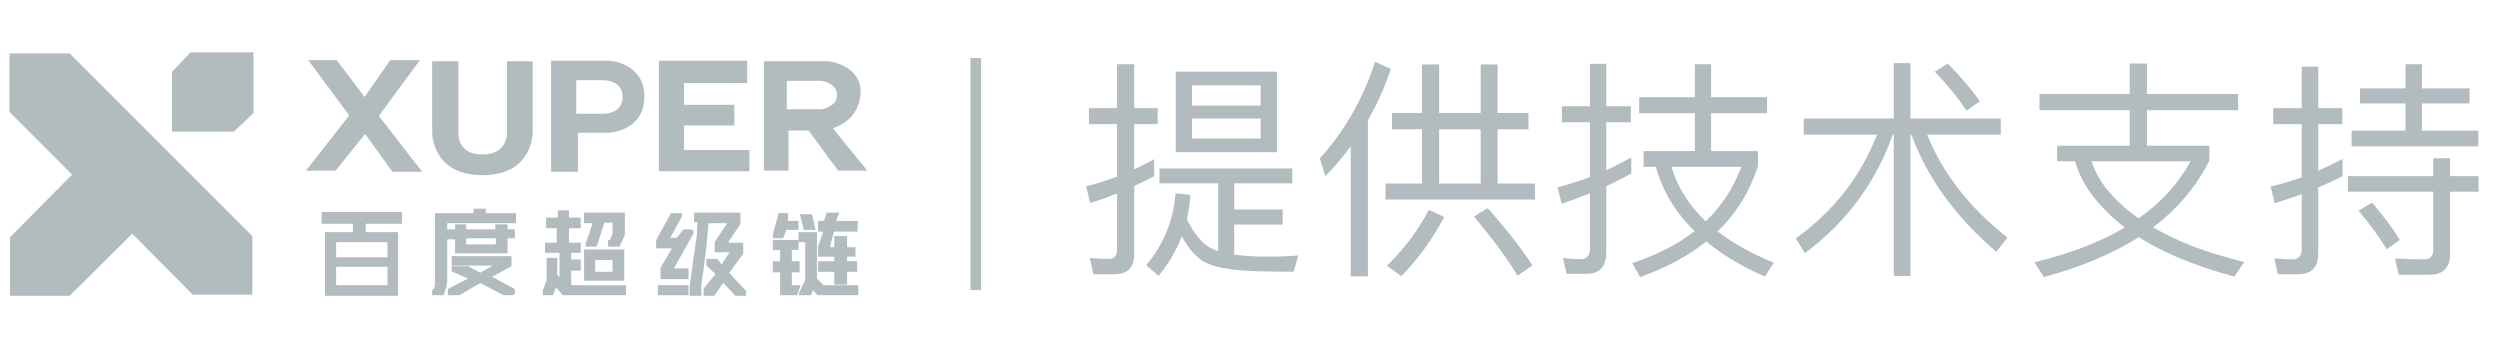 <svg xmlns="http://www.w3.org/2000/svg" fill="none" viewBox="0 0 237 33" class="design-iconfont">
  <path d="M29.429 5.806H31.865L34.512 9.3H34.618L37.053 5.806H39.594L35.782 10.994L39.806 16.182H37.265L34.618 12.529L31.759 16.076H29.218L33.241 10.941L29.429 5.806Z" fill="#B2BBBE" stroke="#B2BBBE" stroke-width=".212"/>
  <path d="M1.053 5.171H6.559L23.818 22.43V27.829H18.312L12.541 22.006L6.559 27.935H1.053V22.535L6.982 16.553L1 10.571V5.171H1.053Z" fill="#B2BBBE" stroke="#B2BBBE" stroke-width=".212"/>
  <path d="M16.512 12.371H22.123L23.924 10.677V5.065H18.1L16.406 6.865V12.371H16.512Z" fill="#B2BBBE" stroke="#B2BBBE" stroke-width=".212"/>
  <path d="M41.077 5.912H43.353V12.5C43.353 12.5 43.141 14.753 45.735 14.753C48.329 14.753 48.171 12.5 48.171 12.5V5.912H50.394V12.5C50.394 12.5 50.5 16.5 45.735 16.5C40.971 16.5 41.077 12.5 41.077 12.5V5.912Z" fill="#B2BBBE" stroke="#B2BBBE" stroke-width=".212"/>
  <path fill-rule="evenodd" clip-rule="evenodd" d="M54.682 12.476V16.182H52.353V5.859H57.753C57.753 5.859 60.982 6.018 60.982 9.168C60.982 12.318 57.753 12.476 57.753 12.476H54.682ZM54.523 10.888V7.5H57.276C57.276 7.5 59.129 7.5 59.129 9.194C59.129 10.888 57.276 10.888 57.276 10.888H54.523Z" fill="#B2BBBE"/>
  <path d="M54.682 16.182V16.288H54.788V16.182H54.682ZM54.682 12.476V12.371H54.576V12.476H54.682ZM52.353 16.182H52.247V16.288H52.353V16.182ZM52.353 5.859V5.753H52.247V5.859H52.353ZM57.753 5.859L57.758 5.753H57.753V5.859ZM57.753 12.476V12.582L57.758 12.582L57.753 12.476ZM54.523 7.5V7.394H54.418V7.5H54.523ZM54.523 10.888H54.418V10.994H54.523V10.888ZM54.788 16.182V12.476H54.576V16.182H54.788ZM52.353 16.288H54.682V16.076H52.353V16.288ZM52.247 5.859V16.182H52.459V5.859H52.247ZM57.753 5.753H52.353V5.965H57.753V5.753ZM61.088 9.168C61.088 7.547 60.253 6.687 59.418 6.239C59.003 6.016 58.589 5.895 58.279 5.829C58.124 5.797 57.995 5.778 57.904 5.767C57.859 5.761 57.823 5.758 57.798 5.756C57.785 5.755 57.776 5.754 57.769 5.754C57.766 5.754 57.763 5.753 57.761 5.753C57.76 5.753 57.76 5.753 57.759 5.753C57.759 5.753 57.759 5.753 57.758 5.753C57.758 5.753 57.758 5.753 57.758 5.753C57.758 5.753 57.758 5.753 57.753 5.859C57.748 5.965 57.748 5.965 57.748 5.965C57.748 5.965 57.748 5.965 57.748 5.965C57.748 5.965 57.748 5.965 57.748 5.965C57.748 5.965 57.749 5.965 57.749 5.965C57.751 5.965 57.752 5.965 57.755 5.965C57.761 5.965 57.769 5.966 57.781 5.967C57.803 5.969 57.836 5.972 57.879 5.977C57.965 5.987 58.088 6.005 58.236 6.037C58.532 6.099 58.925 6.215 59.318 6.425C60.097 6.844 60.876 7.639 60.876 9.168H61.088ZM57.753 12.476C57.758 12.582 57.758 12.582 57.758 12.582C57.758 12.582 57.758 12.582 57.758 12.582C57.759 12.582 57.759 12.582 57.759 12.582C57.76 12.582 57.76 12.582 57.761 12.582C57.763 12.582 57.766 12.582 57.769 12.582C57.776 12.581 57.785 12.581 57.798 12.579C57.823 12.578 57.859 12.574 57.904 12.569C57.995 12.558 58.124 12.539 58.279 12.506C58.589 12.441 59.003 12.319 59.418 12.097C60.253 11.648 61.088 10.789 61.088 9.168H60.876C60.876 10.697 60.097 11.491 59.318 11.91C58.925 12.121 58.532 12.236 58.236 12.299C58.088 12.33 57.965 12.348 57.879 12.358C57.836 12.364 57.803 12.367 57.781 12.368C57.769 12.369 57.761 12.37 57.755 12.37C57.752 12.37 57.751 12.371 57.749 12.371C57.749 12.371 57.748 12.371 57.748 12.371C57.748 12.371 57.748 12.371 57.748 12.371C57.748 12.371 57.748 12.371 57.748 12.371C57.748 12.371 57.748 12.371 57.753 12.476ZM54.682 12.582H57.753V12.371H54.682V12.582ZM54.418 7.5V10.888H54.629V7.5H54.418ZM57.276 7.394H54.523V7.606H57.276V7.394ZM59.235 9.194C59.235 8.75 59.113 8.41 58.925 8.152C58.738 7.896 58.49 7.727 58.247 7.615C58.004 7.504 57.762 7.449 57.582 7.422C57.492 7.408 57.416 7.401 57.363 7.398C57.336 7.396 57.315 7.395 57.3 7.395C57.293 7.394 57.287 7.394 57.283 7.394C57.281 7.394 57.28 7.394 57.279 7.394C57.278 7.394 57.278 7.394 57.277 7.394C57.277 7.394 57.277 7.394 57.277 7.394C57.277 7.394 57.277 7.394 57.277 7.394C57.276 7.394 57.276 7.394 57.276 7.5C57.276 7.606 57.276 7.606 57.276 7.606C57.276 7.606 57.276 7.606 57.276 7.606C57.276 7.606 57.276 7.606 57.276 7.606C57.276 7.606 57.277 7.606 57.277 7.606C57.278 7.606 57.279 7.606 57.28 7.606C57.283 7.606 57.288 7.606 57.294 7.606C57.306 7.607 57.325 7.607 57.349 7.609C57.397 7.612 57.467 7.618 57.55 7.631C57.717 7.657 57.939 7.707 58.159 7.808C58.379 7.909 58.594 8.057 58.754 8.277C58.914 8.496 59.023 8.791 59.023 9.194H59.235ZM57.276 10.888C57.276 10.994 57.276 10.994 57.277 10.994C57.277 10.994 57.277 10.994 57.277 10.994C57.277 10.994 57.277 10.994 57.277 10.994C57.278 10.994 57.278 10.994 57.279 10.994C57.28 10.994 57.281 10.994 57.283 10.994C57.287 10.994 57.293 10.994 57.3 10.994C57.315 10.993 57.336 10.992 57.363 10.991C57.416 10.987 57.492 10.98 57.582 10.966C57.762 10.939 58.004 10.884 58.247 10.773C58.49 10.662 58.738 10.492 58.925 10.236C59.113 9.978 59.235 9.638 59.235 9.194H59.023C59.023 9.597 58.914 9.892 58.754 10.111C58.594 10.331 58.379 10.48 58.159 10.58C57.939 10.681 57.717 10.732 57.55 10.757C57.467 10.77 57.397 10.776 57.349 10.779C57.325 10.781 57.306 10.782 57.294 10.782C57.288 10.782 57.283 10.782 57.28 10.782C57.279 10.782 57.278 10.782 57.277 10.782C57.277 10.782 57.276 10.782 57.276 10.782C57.276 10.782 57.276 10.782 57.276 10.782C57.276 10.782 57.276 10.782 57.276 10.782C57.276 10.782 57.276 10.782 57.276 10.888ZM54.523 10.994H57.276V10.782H54.523V10.994Z" fill="#B2BBBE"/>
  <path d="M62.571 5.859H70.724V7.765H64.741V10.041H69.506V11.788H64.741V14.329H70.935V16.13H62.571V5.859Z" fill="#B2BBBE" stroke="#B2BBBE" stroke-width=".212"/>
  <path fill-rule="evenodd" clip-rule="evenodd" d="M72.524 5.912V16.076H74.641V12.265H76.706L79.512 16.076H82L78.878 12.238C78.829 12.177 78.859 12.083 78.934 12.059C79.498 11.877 81.336 11.115 81.471 8.876C81.629 6.229 78.506 5.912 78.506 5.912H72.524ZM74.482 10.465V7.553H77.871C77.871 7.553 79.459 7.765 79.459 9.009C79.459 10.253 77.871 10.465 77.871 10.465H74.482Z" fill="#B2BBBE"/>
  <path d="M72.524 16.076H72.418V16.182H72.524V16.076ZM72.524 5.912V5.806H72.418V5.912H72.524ZM74.641 16.076V16.182H74.747V16.076H74.641ZM74.641 12.265V12.159H74.535V12.265H74.641ZM76.706 12.265L76.791 12.202L76.759 12.159H76.706V12.265ZM79.512 16.076L79.427 16.139L79.458 16.182H79.512V16.076ZM82 16.076V16.182H82.223L82.082 16.01L82 16.076ZM78.878 12.238L78.796 12.305L78.878 12.238ZM78.934 12.059L78.901 11.958L78.934 12.059ZM81.471 8.876L81.365 8.87L81.471 8.876ZM78.506 5.912L78.517 5.806H78.506V5.912ZM74.482 7.553V7.447H74.376V7.553H74.482ZM74.482 10.465H74.376V10.571H74.482V10.465ZM77.871 7.553L77.885 7.447H77.871V7.553ZM77.871 10.465V10.572L77.885 10.57L77.871 10.465ZM72.629 16.076V5.912H72.418V16.076H72.629ZM74.641 15.971H72.524V16.182H74.641V15.971ZM74.535 12.265V16.076H74.747V12.265H74.535ZM76.706 12.159H74.641V12.371H76.706V12.159ZM79.597 16.014L76.791 12.202L76.621 12.328L79.427 16.139L79.597 16.014ZM82 15.971H79.512V16.182H82V15.971ZM78.796 12.305L81.918 16.143L82.082 16.01L78.96 12.171L78.796 12.305ZM78.901 11.958C78.76 12.004 78.697 12.182 78.796 12.305L78.96 12.171C78.96 12.171 78.96 12.171 78.96 12.17C78.96 12.17 78.96 12.168 78.96 12.166C78.962 12.162 78.964 12.16 78.966 12.16L78.901 11.958ZM81.365 8.87C81.235 11.039 79.456 11.779 78.901 11.958L78.966 12.16C79.539 11.975 81.438 11.192 81.576 8.883L81.365 8.87ZM78.506 5.912C78.495 6.017 78.495 6.017 78.495 6.017C78.495 6.017 78.495 6.017 78.495 6.017C78.495 6.017 78.495 6.017 78.495 6.017C78.496 6.017 78.496 6.017 78.497 6.017C78.498 6.017 78.5 6.018 78.503 6.018C78.508 6.019 78.516 6.02 78.527 6.021C78.549 6.024 78.581 6.028 78.623 6.035C78.706 6.049 78.824 6.071 78.966 6.106C79.251 6.175 79.627 6.295 79.998 6.495C80.736 6.893 81.441 7.601 81.365 8.87L81.576 8.883C81.659 7.505 80.882 6.731 80.098 6.308C79.707 6.098 79.313 5.972 79.017 5.9C78.868 5.864 78.744 5.84 78.657 5.826C78.613 5.819 78.579 5.814 78.555 5.811C78.543 5.809 78.533 5.808 78.527 5.808C78.524 5.807 78.521 5.807 78.52 5.807C78.519 5.807 78.518 5.807 78.517 5.806C78.517 5.806 78.517 5.806 78.517 5.806C78.517 5.806 78.517 5.806 78.517 5.806C78.517 5.806 78.517 5.806 78.506 5.912ZM72.524 6.018H78.506V5.806H72.524V6.018ZM74.376 7.553V10.465H74.588V7.553H74.376ZM77.871 7.447H74.482V7.659H77.871V7.447ZM79.565 9.009C79.565 8.331 79.129 7.938 78.714 7.721C78.506 7.612 78.3 7.544 78.146 7.503C78.069 7.483 78.004 7.469 77.959 7.46C77.936 7.456 77.918 7.453 77.905 7.451C77.899 7.45 77.894 7.449 77.891 7.449C77.889 7.449 77.887 7.448 77.886 7.448C77.886 7.448 77.885 7.448 77.885 7.448C77.885 7.448 77.885 7.448 77.885 7.448C77.885 7.448 77.885 7.448 77.885 7.448C77.885 7.448 77.885 7.448 77.871 7.553C77.857 7.658 77.857 7.658 77.857 7.658C77.857 7.658 77.856 7.658 77.856 7.658C77.856 7.658 77.857 7.658 77.857 7.658C77.857 7.658 77.857 7.658 77.857 7.658C77.858 7.658 77.859 7.658 77.86 7.658C77.862 7.659 77.866 7.659 77.872 7.66C77.882 7.662 77.898 7.665 77.919 7.669C77.96 7.676 78.02 7.689 78.092 7.708C78.236 7.746 78.426 7.809 78.615 7.908C78.995 8.107 79.353 8.442 79.353 9.009H79.565ZM77.871 10.465C77.885 10.57 77.885 10.57 77.885 10.57C77.885 10.57 77.885 10.57 77.885 10.57C77.885 10.57 77.885 10.57 77.885 10.57C77.885 10.57 77.886 10.569 77.886 10.569C77.887 10.569 77.889 10.569 77.891 10.569C77.894 10.568 77.899 10.568 77.905 10.567C77.918 10.565 77.936 10.562 77.959 10.557C78.004 10.549 78.069 10.535 78.146 10.515C78.3 10.474 78.506 10.406 78.714 10.297C79.129 10.079 79.565 9.687 79.565 9.009H79.353C79.353 9.575 78.995 9.91 78.615 10.11C78.426 10.209 78.236 10.272 78.092 10.31C78.02 10.329 77.96 10.341 77.919 10.349C77.898 10.353 77.882 10.356 77.872 10.357C77.866 10.358 77.862 10.359 77.86 10.359C77.859 10.36 77.858 10.36 77.857 10.36C77.857 10.36 77.857 10.36 77.857 10.36C77.857 10.36 77.856 10.36 77.856 10.36C77.856 10.36 77.857 10.36 77.857 10.36C77.857 10.36 77.857 10.36 77.871 10.465ZM74.482 10.571H77.871V10.359H74.482V10.571Z" fill="#B2BBBE"/>
  <path fill-rule="evenodd" clip-rule="evenodd" d="M30.594 20.206H38.006V21.106H34.565V22.112H37.635V27.935H30.912V22.112H33.559V21.106H30.594V20.206ZM31.759 22.853V24.494H36.841V22.853H31.759ZM31.759 27.141V25.182H36.841V27.141H31.759Z" fill="#B2BBBE"/>
  <path d="M38.006 20.206H38.112V20.1H38.006V20.206ZM30.594 20.206V20.1H30.488V20.206H30.594ZM38.006 21.106V21.212H38.112V21.106H38.006ZM34.565 21.106V21H34.459V21.106H34.565ZM34.565 22.112H34.459V22.218H34.565V22.112ZM37.635 22.112H37.741V22.006H37.635V22.112ZM37.635 27.935V28.041H37.741V27.935H37.635ZM30.912 27.935H30.806V28.041H30.912V27.935ZM30.912 22.112V22.006H30.806V22.112H30.912ZM33.559 22.112V22.218H33.665V22.112H33.559ZM33.559 21.106H33.665V21H33.559V21.106ZM30.594 21.106H30.488V21.212H30.594V21.106ZM31.759 24.494H31.653V24.6H31.759V24.494ZM31.759 22.853V22.747H31.653V22.853H31.759ZM36.841 24.494V24.6H36.947V24.494H36.841ZM36.841 22.853H36.947V22.747H36.841V22.853ZM31.759 25.182V25.076H31.653V25.182H31.759ZM31.759 27.141H31.653V27.247H31.759V27.141ZM36.841 25.182H36.947V25.076H36.841V25.182ZM36.841 27.141V27.247H36.947V27.141H36.841ZM38.006 20.1H30.594V20.312H38.006V20.1ZM38.112 21.106V20.206H37.9V21.106H38.112ZM34.565 21.212H38.006V21H34.565V21.212ZM34.671 22.112V21.106H34.459V22.112H34.671ZM37.635 22.006H34.565V22.218H37.635V22.006ZM37.741 27.935V22.112H37.529V27.935H37.741ZM30.912 28.041H37.635V27.829H30.912V28.041ZM30.806 22.112V27.935H31.018V22.112H30.806ZM33.559 22.006H30.912V22.218H33.559V22.006ZM33.453 21.106V22.112H33.665V21.106H33.453ZM30.594 21.212H33.559V21H30.594V21.212ZM30.488 20.206V21.106H30.7V20.206H30.488ZM31.865 24.494V22.853H31.653V24.494H31.865ZM36.841 24.388H31.759V24.6H36.841V24.388ZM36.735 22.853V24.494H36.947V22.853H36.735ZM31.759 22.959H36.841V22.747H31.759V22.959ZM31.653 25.182V27.141H31.865V25.182H31.653ZM36.841 25.076H31.759V25.288H36.841V25.076ZM36.947 27.141V25.182H36.735V27.141H36.947ZM31.759 27.247H36.841V27.035H31.759V27.247ZM37.635 27.829H30.912V28.041H37.635V27.829Z" fill="#B2BBBE"/>
  <path fill-rule="evenodd" clip-rule="evenodd" d="M44.994 19.888V20.312H41.341V26.877V27.088L41.235 27.406L41.076 27.565V27.882H41.976L42.188 27.247L42.294 26.718V22.588H43.247V23.912H48.012V22.482H48.7V21.847H48.012V21.371H47.059V21.847H44.094V21.371H43.247V21.847H42.294V21.053H48.806V20.312H45.947V19.888H44.994ZM44.094 23.276V22.482H47.112V23.276H44.094Z" fill="#B2BBBE"/>
  <path d="M44.994 20.312V20.418H45.1V20.312H44.994ZM44.994 19.888V19.782H44.888V19.888H44.994ZM41.341 20.312V20.206H41.235V20.312H41.341ZM41.341 27.088L41.442 27.122L41.447 27.105V27.088H41.341ZM41.235 27.406L41.31 27.481L41.328 27.463L41.336 27.439L41.235 27.406ZM41.076 27.565L41.002 27.49L40.971 27.521V27.565H41.076ZM41.076 27.882H40.971V27.988H41.076V27.882ZM41.976 27.882V27.988H42.053L42.077 27.916L41.976 27.882ZM42.188 27.247L42.289 27.281L42.292 27.268L42.188 27.247ZM42.294 26.718L42.398 26.738L42.4 26.728V26.718H42.294ZM42.294 22.588V22.482H42.188V22.588H42.294ZM43.247 22.588H43.353V22.482H43.247V22.588ZM43.247 23.912H43.141V24.018H43.247V23.912ZM48.012 23.912V24.018H48.118V23.912H48.012ZM48.012 22.482V22.377H47.906V22.482H48.012ZM48.7 22.482V22.588H48.806V22.482H48.7ZM48.7 21.847H48.806V21.741H48.7V21.847ZM48.012 21.847H47.906V21.953H48.012V21.847ZM48.012 21.371H48.118V21.265H48.012V21.371ZM47.059 21.371V21.265H46.953V21.371H47.059ZM47.059 21.847V21.953H47.165V21.847H47.059ZM44.094 21.847H43.988V21.953H44.094V21.847ZM44.094 21.371H44.2V21.265H44.094V21.371ZM43.247 21.371V21.265H43.141V21.371H43.247ZM43.247 21.847V21.953H43.353V21.847H43.247ZM42.294 21.847H42.188V21.953H42.294V21.847ZM42.294 21.053V20.947H42.188V21.053H42.294ZM48.806 21.053V21.159H48.912V21.053H48.806ZM48.806 20.312H48.912V20.206H48.806V20.312ZM45.947 20.312H45.841V20.418H45.947V20.312ZM45.947 19.888H46.053V19.782H45.947V19.888ZM44.094 22.482V22.377H43.988V22.482H44.094ZM44.094 23.276H43.988V23.382H44.094V23.276ZM47.112 22.482H47.218V22.377H47.112V22.482ZM47.112 23.276V23.382H47.218V23.276H47.112ZM45.1 20.312V19.888H44.888V20.312H45.1ZM41.341 20.418H44.994V20.206H41.341V20.418ZM41.447 26.877V20.312H41.235V26.877H41.447ZM41.447 27.088V26.877H41.235V27.088H41.447ZM41.336 27.439L41.442 27.122L41.241 27.055L41.135 27.372L41.336 27.439ZM41.151 27.64L41.31 27.481L41.16 27.331L41.002 27.49L41.151 27.64ZM41.182 27.882V27.565H40.971V27.882H41.182ZM41.976 27.776H41.076V27.988H41.976V27.776ZM42.088 27.214L41.876 27.849L42.077 27.916L42.289 27.281L42.088 27.214ZM42.19 26.697L42.084 27.226L42.292 27.268L42.398 26.738L42.19 26.697ZM42.188 22.588V26.718H42.4V22.588H42.188ZM43.247 22.482H42.294V22.694H43.247V22.482ZM43.353 23.912V22.588H43.141V23.912H43.353ZM48.012 23.806H43.247V24.018H48.012V23.806ZM47.906 22.482V23.912H48.118V22.482H47.906ZM48.7 22.377H48.012V22.588H48.7V22.377ZM48.594 21.847V22.482H48.806V21.847H48.594ZM48.012 21.953H48.7V21.741H48.012V21.953ZM47.906 21.371V21.847H48.118V21.371H47.906ZM47.059 21.477H48.012V21.265H47.059V21.477ZM47.165 21.847V21.371H46.953V21.847H47.165ZM44.094 21.953H47.059V21.741H44.094V21.953ZM43.988 21.371V21.847H44.2V21.371H43.988ZM43.247 21.477H44.094V21.265H43.247V21.477ZM43.353 21.847V21.371H43.141V21.847H43.353ZM42.294 21.953H43.247V21.741H42.294V21.953ZM42.188 21.053V21.847H42.4V21.053H42.188ZM48.806 20.947H42.294V21.159H48.806V20.947ZM48.7 20.312V21.053H48.912V20.312H48.7ZM45.947 20.418H48.806V20.206H45.947V20.418ZM45.841 19.888V20.312H46.053V19.888H45.841ZM44.994 19.994H45.947V19.782H44.994V19.994ZM43.988 22.482V23.276H44.2V22.482H43.988ZM47.112 22.377H44.094V22.588H47.112V22.377ZM47.218 23.276V22.482H47.006V23.276H47.218ZM44.094 23.382H47.112V23.171H44.094V23.382Z" fill="#B2BBBE"/>
  <path d="M42.929 24.388H48.382V25.182L46.423 26.241L48.7 27.459V27.776L48.594 27.882H47.8L45.523 26.718L43.512 27.882H42.559V27.459L44.623 26.4L42.929 25.659V25.341H44.359L45.523 25.976L47.112 25.076H42.929V24.388Z" fill="#B2BBBE" stroke="#B2BBBE" stroke-width=".212"/>
  <path d="M52.988 20.047H53.835V20.735H54.947V21.529H53.835V23.118H54.947V23.859H54.047V24.706H54.947V25.553H54.047V27.141H59.235V27.882H53.412L52.671 27.035L52.353 27.882H51.559V27.512L51.665 27.3L51.929 26.559V24.547H52.724V26.082L53.147 26.559V23.859H51.771V23.118H52.882V21.529H51.877V20.735H52.988V20.047Z" fill="#B2BBBE" stroke="#B2BBBE" stroke-width=".212"/>
  <path d="M55.476 20.259H59.129V22.271L58.653 23.276H57.753V22.853L57.912 22.8L58.176 22.165V21H57.224L56.482 23.276H55.635V23.012L55.741 22.8L56.271 21.212V21.053H55.476V20.259Z" fill="#B2BBBE" stroke="#B2BBBE" stroke-width=".212"/>
  <path fill-rule="evenodd" clip-rule="evenodd" d="M59.076 23.753H55.476V26.506H59.076V23.753ZM58.176 24.547H56.324V25.871H58.176V24.547Z" fill="#B2BBBE"/>
  <path d="M55.476 23.753V23.647H55.371V23.753H55.476ZM59.076 23.753H59.182V23.647H59.076V23.753ZM55.476 26.506H55.371V26.612H55.476V26.506ZM59.076 26.506V26.612H59.182V26.506H59.076ZM56.324 24.547V24.441H56.218V24.547H56.324ZM58.176 24.547H58.282V24.441H58.176V24.547ZM56.324 25.871H56.218V25.977H56.324V25.871ZM58.176 25.871V25.977H58.282V25.871H58.176ZM55.476 23.859H59.076V23.647H55.476V23.859ZM55.582 26.506V23.753H55.371V26.506H55.582ZM59.076 26.4H55.476V26.612H59.076V26.4ZM58.971 23.753V26.506H59.182V23.753H58.971ZM56.324 24.653H58.176V24.441H56.324V24.653ZM56.429 25.871V24.547H56.218V25.871H56.429ZM58.176 25.765H56.324V25.977H58.176V25.765ZM58.071 24.547V25.871H58.282V24.547H58.071Z" fill="#B2BBBE"/>
  <path d="M63.682 20.312H64.529V20.523L63.418 22.535V22.641H64.212L64.847 21.847H65.482L65.641 21.953V22.112L63.788 25.394V25.553H65.165V26.347H62.729V25.394L63.894 23.435H62.306V22.8C62.306 22.758 63.276 21.018 63.682 20.312Z" fill="#B2BBBE" stroke="#B2BBBE" stroke-width=".212"/>
  <path d="M62.465 27.141H65.165V27.882H62.465V27.141Z" fill="#B2BBBE" stroke="#B2BBBE" stroke-width=".212"/>
  <path d="M65.906 20.259H70.088V21.212L68.976 22.853V23.118H70.353V24.018L69.029 25.818V25.924L70.618 27.618V27.935H69.77L68.606 26.718H68.5L67.653 27.935H66.806V27.406L67.918 26.029V25.924L67.07 25.129V24.653H67.971L68.341 25.182H68.394H68.447L69.294 23.912V23.806H67.865V22.959L69.029 21.212V21.053H67.07L66.859 23.382L66.594 25.5L66.382 27.035V27.829V27.935H65.482V27.194L65.853 24.441L66.171 22.271L66.224 20.947H65.906V20.259Z" fill="#B2BBBE" stroke="#B2BBBE" stroke-width=".212"/>
  <path d="M73.9 20.312L73.371 22.218V22.482H74.165L74.482 21.688H75.594V21.053H74.588V20.312H73.9Z" fill="#B2BBBE" stroke="#B2BBBE" stroke-width=".212"/>
  <path d="M73.371 22.853V23.594H74.059V24.865H73.371V25.712H74.059V27.882H75.488L75.753 27.141H74.959V25.712H75.7V24.865H74.959V23.594H75.594V22.853H73.371Z" fill="#B2BBBE" stroke="#B2BBBE" stroke-width=".212"/>
  <path d="M75.965 20.418L76.282 21.688H77.182L76.895 20.418H75.965Z" fill="#B2BBBE" stroke="#B2BBBE" stroke-width=".212"/>
  <path d="M75.806 22.112V22.853H76.441V26.559L75.859 27.776V27.882H76.812L77.024 27.3L77.553 27.882H81.259V27.141H78.029L77.341 26.453V22.112H75.806Z" fill="#B2BBBE" stroke="#B2BBBE" stroke-width=".212"/>
  <path d="M78.453 20.259H79.406L79.141 20.947V21.053H81.206V21.847H78.982L78.612 23.224V23.541H79.194V22.482H80.2V23.541H80.994V24.229H80.2V24.865H81.153V25.659H80.2V26.876H79.194V25.659H77.659V24.865H79.194V24.229H77.659V23.382L78.188 21.847H77.659V21.053H78.188L78.453 20.259Z" fill="#B2BBBE" stroke="#B2BBBE" stroke-width=".212"/>
  <path stroke="#B2BBBE" d="M92.5 5.5L92.5 27.5"/>
  <path d="M105.63 26.002C106.884 26.002 107.522 25.364 107.522 24.132V17.642C108.16 17.334 108.798 17.026 109.414 16.696V15.09C108.798 15.442 108.16 15.75 107.522 16.058V11.768H109.744V10.25H107.522V6.092H105.894V10.25H103.232V11.768H105.894V16.74C104.926 17.114 103.958 17.422 102.968 17.664L103.342 19.248C104.2 18.984 105.058 18.676 105.894 18.346V23.714C105.894 24.264 105.608 24.55 105.08 24.55C104.508 24.55 103.936 24.506 103.32 24.462L103.65 26.002H105.63ZM111.46 6.796V14.43H121.052V6.796H111.46ZM119.512 13.132H113V11.24H119.512V13.132ZM113 10.008V8.094H119.512V10.008H113ZM109.92 15.97V17.378H115.486V23.802C115.288 23.736 115.112 23.67 114.958 23.604C114.034 23.186 113.22 22.24 112.516 20.766C112.692 20.018 112.802 19.27 112.846 18.478L111.438 18.324C111.262 20.832 110.338 23.12 108.666 25.144L109.832 26.156C110.778 25.012 111.504 23.758 112.032 22.394C112.692 23.626 113.462 24.462 114.298 24.902C115.354 25.43 117.334 25.716 120.238 25.738C120.942 25.738 121.756 25.76 122.636 25.76L123.076 24.22C122.262 24.286 121.272 24.33 120.128 24.33C118.918 24.33 117.884 24.264 117.004 24.132V21.294H121.602V19.864H117.004V17.378H122.504V15.97H109.92ZM131.964 10.712V12.252H134.802V17.4H131.348V18.918H145.516V17.4H141.974V12.252H144.9V10.712H141.974V6.114H140.368V10.712H136.43V6.114H134.802V10.712H131.964ZM136.43 17.4V12.252H140.368V17.4H136.43ZM141.028 19.732L139.73 20.524C141.468 22.592 142.854 24.462 143.866 26.134L145.274 25.166C144.284 23.626 142.876 21.8 141.028 19.732ZM135.462 19.886C134.362 21.954 133.02 23.714 131.48 25.188L132.844 26.178C134.406 24.594 135.77 22.724 136.914 20.568L135.462 19.886ZM128.048 13.88V26.2H129.676V11.394C130.556 9.876 131.282 8.248 131.854 6.532L130.358 5.85C129.258 9.282 127.52 12.34 125.122 15.024L125.65 16.696C126.53 15.794 127.322 14.848 128.048 13.88ZM150.356 25.958C151.632 25.958 152.27 25.298 152.27 23.978V17.664C153.062 17.29 153.854 16.894 154.646 16.454V14.914C153.876 15.354 153.084 15.75 152.27 16.146V11.592H154.602V10.074H152.27V6.048H150.73V10.074H148.068V11.592H150.73V16.784C149.718 17.158 148.706 17.488 147.65 17.752L148.046 19.314C148.97 19.006 149.85 18.676 150.73 18.324V23.582C150.73 24.242 150.422 24.572 149.828 24.572C149.3 24.572 148.75 24.528 148.178 24.462L148.508 25.958H150.356ZM155.394 9.216V10.734H160.674V14.32H155.812V15.816H156.978C157.594 18.082 158.804 20.106 160.652 21.91C159.046 23.164 157.066 24.176 154.734 24.946L155.482 26.266C157.946 25.386 160.036 24.264 161.752 22.9C163.248 24.132 165.118 25.254 167.318 26.222L168.154 24.902C166.064 24.044 164.282 23.054 162.83 21.932C164.612 20.216 165.888 18.148 166.658 15.728V14.32H162.214V10.734H167.516V9.216H162.214V6.092H160.674V9.216H155.394ZM158.452 15.816H165.074C164.348 17.796 163.226 19.512 161.708 20.986C160.124 19.468 159.024 17.752 158.452 15.816ZM170.992 11.24V12.758H177.944C176.382 16.762 173.808 20.04 170.244 22.592L171.102 24C175.018 21.096 177.812 17.334 179.44 12.758H179.528V26.156H181.112V12.758H181.2C182.696 16.85 185.38 20.568 189.252 23.868L190.308 22.526C186.678 19.666 184.148 16.41 182.696 12.758H189.67V11.24H181.112V5.982H179.528V11.24H170.992ZM184.654 6.026L183.422 6.796C184.698 8.138 185.688 9.37 186.436 10.492L187.69 9.59C186.986 8.578 185.974 7.39 184.654 6.026ZM201.902 6.026V8.908H193.344V10.448H201.902V13.814H195.016V15.288H196.71C197.062 16.476 197.634 17.598 198.426 18.61C199.284 19.71 200.296 20.7 201.44 21.558C199.064 22.966 196.204 24.066 192.86 24.858L193.762 26.266C197.26 25.32 200.252 24.066 202.76 22.482C203.86 23.186 205.092 23.824 206.434 24.396C208.128 25.1 209.932 25.716 211.824 26.222L212.748 24.836C210.966 24.396 209.294 23.89 207.732 23.296C206.412 22.768 205.202 22.174 204.102 21.558C206.434 19.798 208.216 17.686 209.448 15.222V13.814H203.53V10.448H212.176V8.908H203.53V6.026H201.902ZM202.738 20.7C201.77 20.04 200.89 19.27 200.12 18.39C199.284 17.488 198.668 16.454 198.272 15.288H207.666C206.522 17.4 204.872 19.204 202.738 20.7ZM228.038 6.092V8.38H223.726V9.81H228.038V12.384H222.934V13.88H234.946V12.384H229.6V9.81H234.11V8.38H229.6V6.092H228.038ZM222.582 16.696V18.17H230.678V23.692C230.678 24.286 230.37 24.594 229.754 24.594C228.896 24.594 227.994 24.55 227.048 24.506L227.4 26.046H230.326C231.602 26.046 232.262 25.386 232.262 24.088V18.17H234.968V16.696H232.262V15.002H230.678V16.696H222.582ZM217.874 26.002C219.128 26.002 219.766 25.342 219.766 24.022V17.774C220.558 17.444 221.328 17.092 222.076 16.696V15.068C221.328 15.464 220.558 15.838 219.766 16.19V11.768H222.054V10.25H219.766V6.312H218.204V10.25H215.498V11.768H218.204V16.806C217.236 17.158 216.268 17.444 215.256 17.686L215.652 19.27C216.488 19.006 217.346 18.72 218.204 18.412V23.626C218.204 24.264 217.896 24.594 217.324 24.594C216.774 24.594 216.202 24.55 215.608 24.484L215.938 26.002H217.874ZM224.87 19.204L223.594 19.974C224.716 21.316 225.596 22.526 226.256 23.626L227.51 22.746C226.894 21.734 226.014 20.546 224.87 19.204Z" fill="#B2BBBE"/>
</svg>
